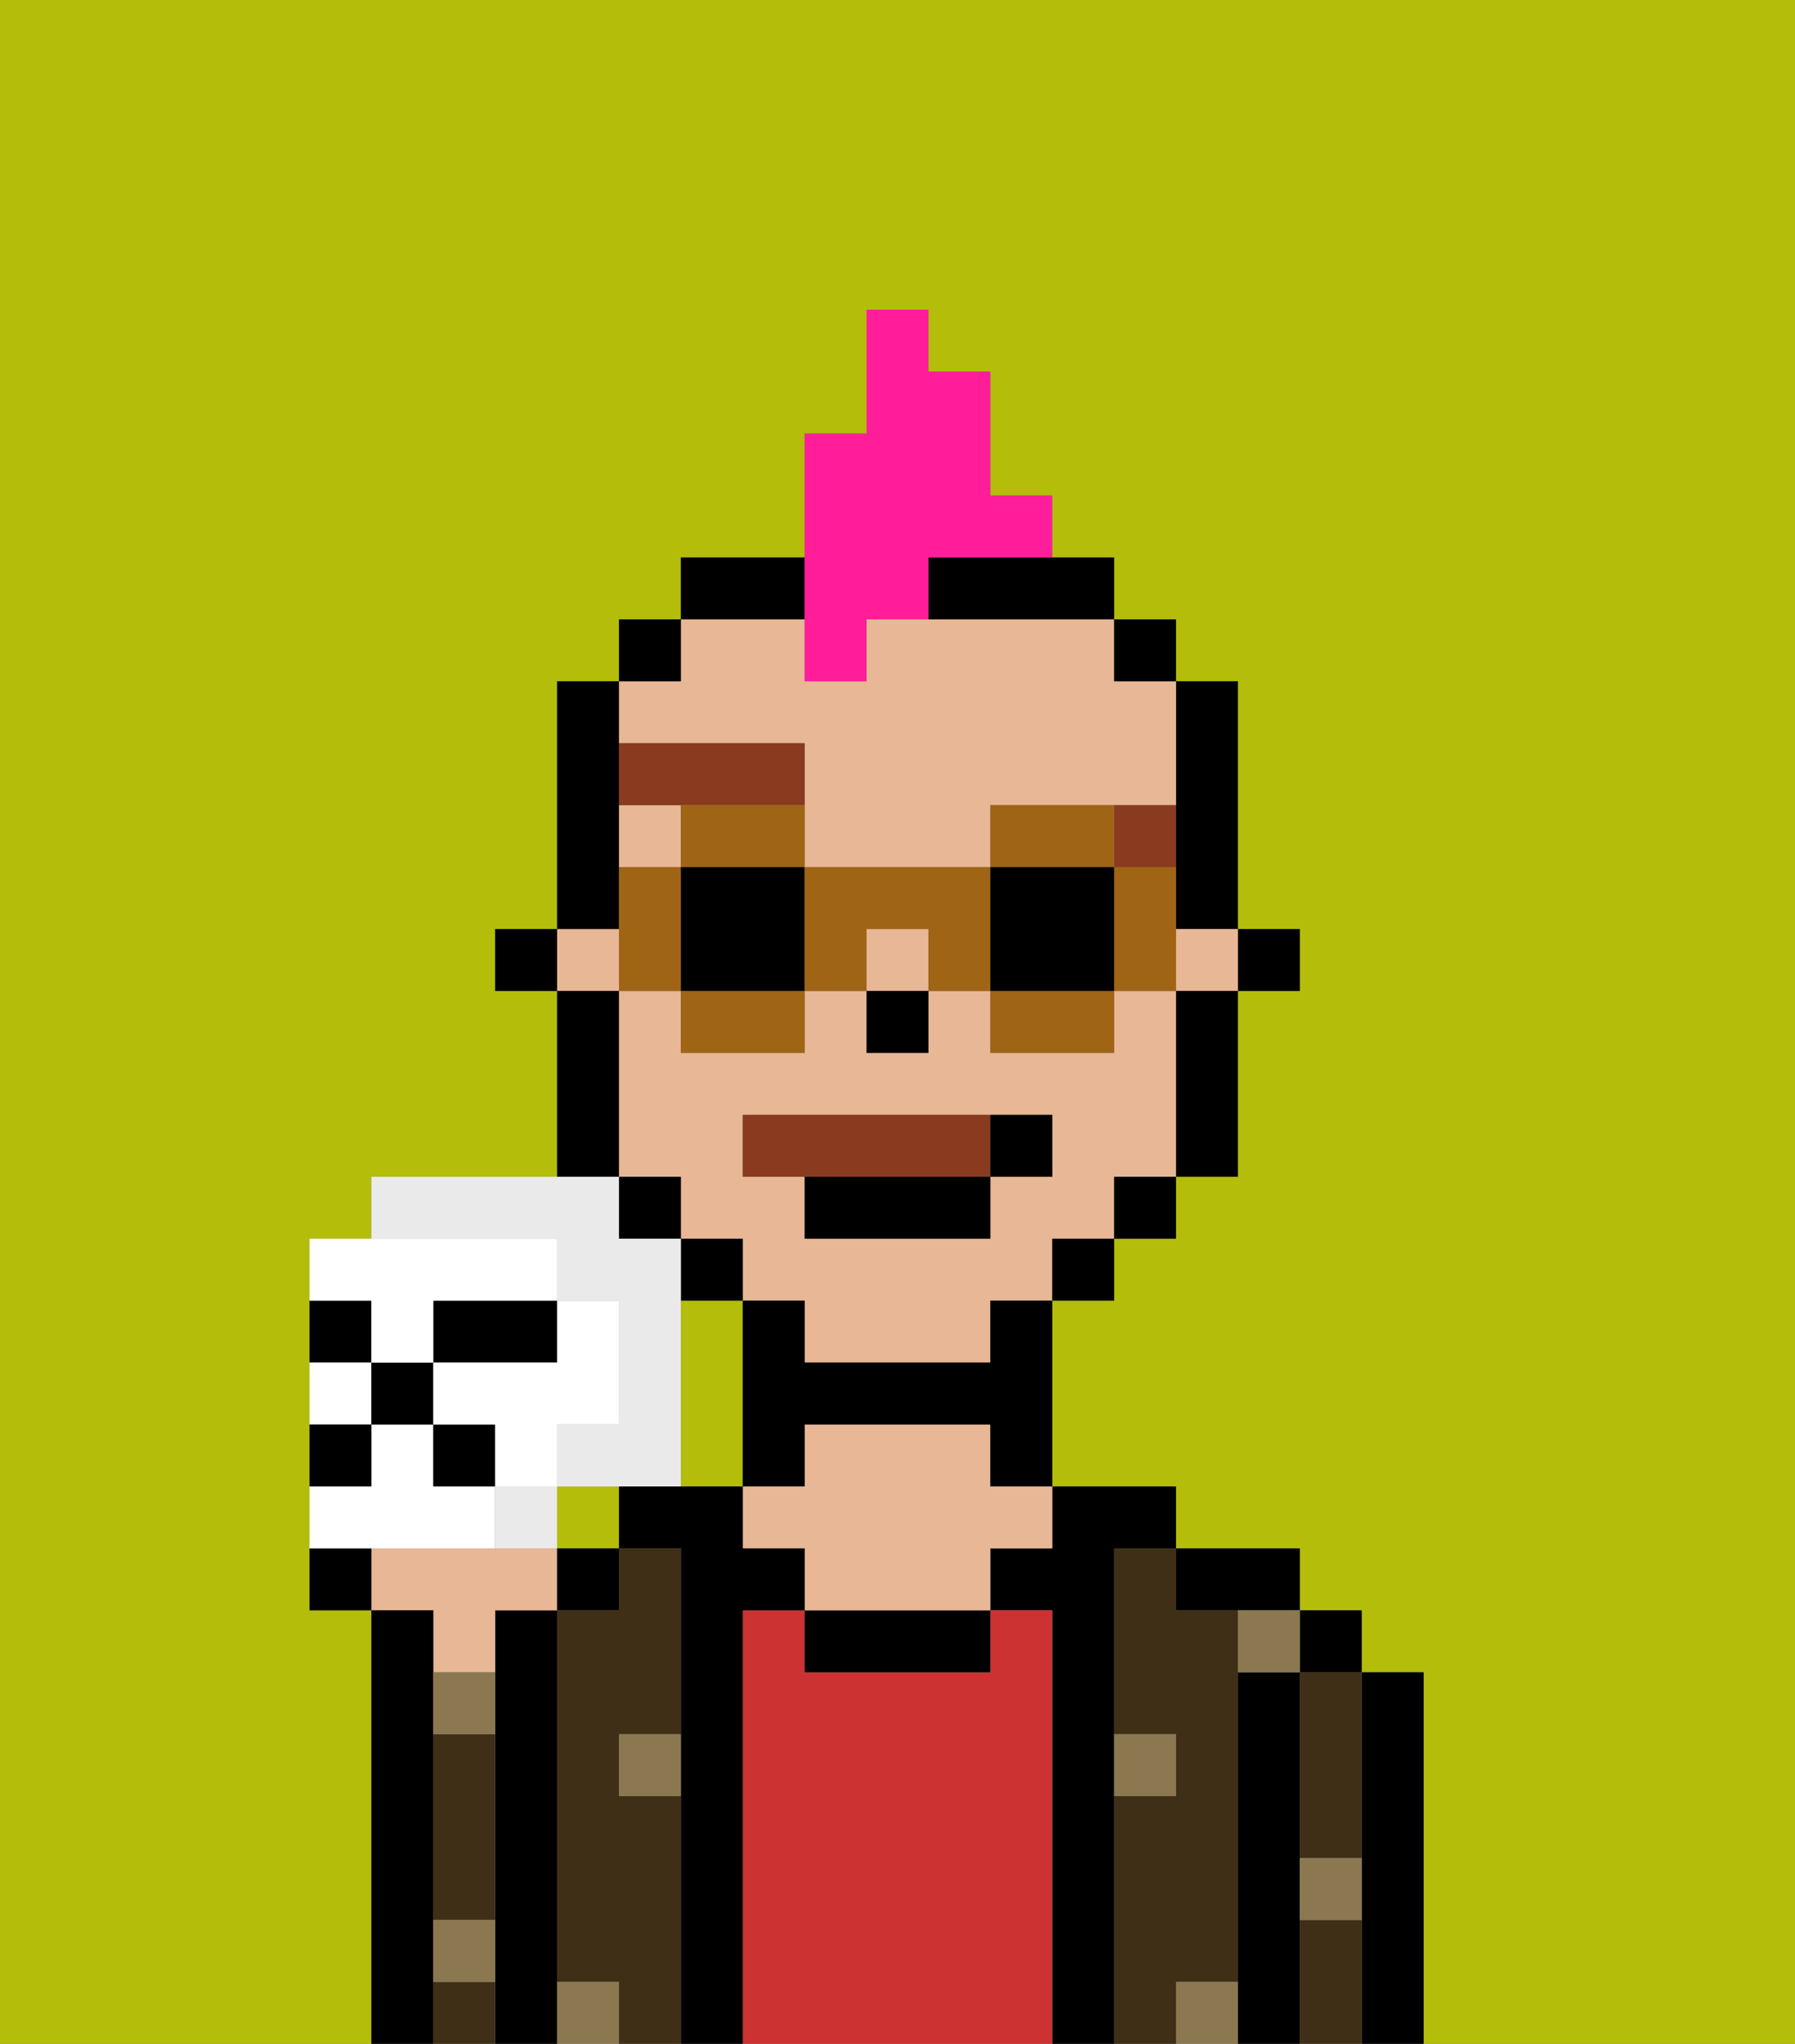 <svg xmlns="http://www.w3.org/2000/svg" viewBox="0 0 29 33"><rect x="0" y="0" width="29" height="33" fill="#808080" stroke="none"/><defs><style>polygon,rect,path{shape-rendering:crispedges;}.ma37-1{fill:#b4bd09;}.ma37-2{fill:#000000;}.ma37-3{fill:#3f2f17;}.ma37-4{fill:#cc3232;}.ma37-5{fill:#e8b795;}.ma37-6{fill:#8c7850;}.ma37-7{fill:#893a1f;}.ma37-8{fill:#893a1f;}.ma37-9{fill:#ff1d99;}.ma37-10{fill:#a06415;}.ma37-11{fill:#ffffff;}.ma37-12{fill:#eaeaea;}</style></defs><path class="ma37-1" d="M12,21H11v3h1V21Z"/><rect class="ma37-1" x="9" y="24" width="1" height="1"/><path class="ma37-1" d="M0,33H6V26H5V20H6V19H9V16H8V15H9V11h1V10h1V9h2V7h1V5h1V6h1V8h1V9h1v1h1v1h1v4h1v1H20v3H19v1H18v1H17v3h2v1h2v1h1v1h1v6h6V0H0Z"/><path class="ma37-2" d="M23,27H22v6h1V27Z"/><path class="ma37-3" d="M21,31v2h1V31Z"/><path class="ma37-3" d="M21,28v2h1V27H21Z"/><rect class="ma37-2" x="21" y="26" width="1" height="1"/><path class="ma37-2" d="M21,30V27H20v6h1V30Z"/><path class="ma37-3" d="M20,32V26H19V25H18v3h1v1H18v4h1V32Z"/><path class="ma37-2" d="M20,26h1V25H19v1Z"/><path class="ma37-2" d="M18,29V25h1V24H17v1H16v1h1v7h1V29Z"/><path class="ma37-4" d="M17,26H16v1H13V26H12v7h5V26Z"/><path class="ma37-2" d="M13,26v1h3V26H13Z"/><path class="ma37-5" d="M16,23H13v1H12v1h1v1h3V25h1V24H16Z"/><path class="ma37-2" d="M12,26h1V25H12V24H10v1h1v8h1V26Z"/><path class="ma37-3" d="M11,29H10V28h1V25H10v1H9v6h1v1h1V29Z"/><path class="ma37-2" d="M9,31V26H8v7H9V31Z"/><path class="ma37-3" d="M7,29v2H8V28H7Z"/><path class="ma37-3" d="M7,32v1H8V32Z"/><path class="ma37-5" d="M7,27H8V26H9V25H6v1H7Z"/><path class="ma37-2" d="M7,31V26H6v7H7V31Z"/><path class="ma37-6" d="M19,29V28H18v1Z"/><path class="ma37-6" d="M10,29h1V28H10Z"/><path class="ma37-6" d="M7,28H8V27H7Z"/><path class="ma37-6" d="M20,27h1V26H20Z"/><path class="ma37-6" d="M9,32v1h1V32Z"/><path class="ma37-6" d="M19,32v1h1V32Z"/><path class="ma37-6" d="M21,31h1V30H21Z"/><path class="ma37-6" d="M7,32H8V31H7Z"/><rect class="ma37-2" x="20" y="15" width="1" height="1"/><path class="ma37-2" d="M19,14v1h1V11H19v3Z"/><rect class="ma37-5" x="10" y="13" width="1" height="1"/><rect class="ma37-5" x="14" y="15" width="1" height="1"/><path class="ma37-5" d="M19,16H18v1H16V16H15v1H14V16H13v1H11V16H10v3h1v1h1v1h1v1h3V21h1V20h1V19h1V16Zm-2,3H16v1H13V19H12V18h5Z"/><path class="ma37-5" d="M13,12v2h3V13h3V11H18V10H14v1H13V10H11v1H10v1Z"/><rect class="ma37-5" x="19" y="15" width="1" height="1"/><rect class="ma37-5" x="9" y="15" width="1" height="1"/><path class="ma37-2" d="M19,17v2h1V16H19Z"/><rect class="ma37-2" x="18" y="10" width="1" height="1"/><rect class="ma37-2" x="18" y="19" width="1" height="1"/><rect class="ma37-2" x="17" y="20" width="1" height="1"/><path class="ma37-2" d="M16,22H13V21H12v3h1V23h3v1h1V21H16Z"/><path class="ma37-2" d="M15,10h3V9H15Z"/><path class="ma37-2" d="M13,9H11v1h2Z"/><rect class="ma37-2" x="11" y="20" width="1" height="1"/><rect class="ma37-2" x="10" y="10" width="1" height="1"/><rect class="ma37-2" x="10" y="19" width="1" height="1"/><path class="ma37-2" d="M10,14V11H9v4h1Z"/><path class="ma37-2" d="M10,18V16H9v3h1Z"/><rect class="ma37-2" x="8" y="15" width="1" height="1"/><rect class="ma37-2" x="14" y="16" width="1" height="1"/><path class="ma37-7" d="M12,13h1V12H10v1h2Z"/><path class="ma37-7" d="M19,14V13H18v1Z"/><path class="ma37-8" d="M12,18v1h4V18Z"/><path class="ma37-2" d="M13,20h3V19H13Z"/><path class="ma37-2" d="M16,19h1V18H16Z"/><path class="ma37-9" d="M13,11h1V10h1V9h2V8H16V6H15V5H14V7H13v4Z"/><path class="ma37-10" d="M11,13v1h2V13H11Z"/><path class="ma37-10" d="M11,17h2V16H11Z"/><polygon class="ma37-10" points="11 15 11 14 10 14 10 15 10 16 11 16 11 15"/><path class="ma37-2" d="M11,15v1h2V14H11Z"/><path class="ma37-10" d="M18,15v1h1V14H18Z"/><path class="ma37-10" d="M18,13H16v1h2Z"/><path class="ma37-10" d="M16,17h2V16H16Z"/><path class="ma37-10" d="M14,16V15h1v1h1V14H13v2Z"/><path class="ma37-2" d="M18,16V14H16v2Z"/><path class="ma37-2" d="M5,25v1H6V25Z"/><rect class="ma37-2" x="9" y="25" width="1" height="1"/><path class="ma37-2" d="M6,21H5v1H6Z"/><path class="ma37-2" d="M9,21H7v1H9Z"/><path class="ma37-11" d="M6,22H5v1H6Z"/><path class="ma37-11" d="M7,25H8V24H7V23H6v1H5v1H7Z"/><path class="ma37-12" d="M8,24v1H9V24Z"/><path class="ma37-12" d="M9,20v1h1v2H9v1h2V20H10V19H6v1H9Z"/><rect class="ma37-2" x="6" y="22" width="1" height="1"/><rect class="ma37-2" x="7" y="23" width="1" height="1"/><path class="ma37-2" d="M6,23H5v1H6Z"/><path class="ma37-11" d="M6,22H7V21H9V20H5v1H6Z"/><path class="ma37-11" d="M9,23h1V21H9v1H7v1H8v1H9Z"/></svg>